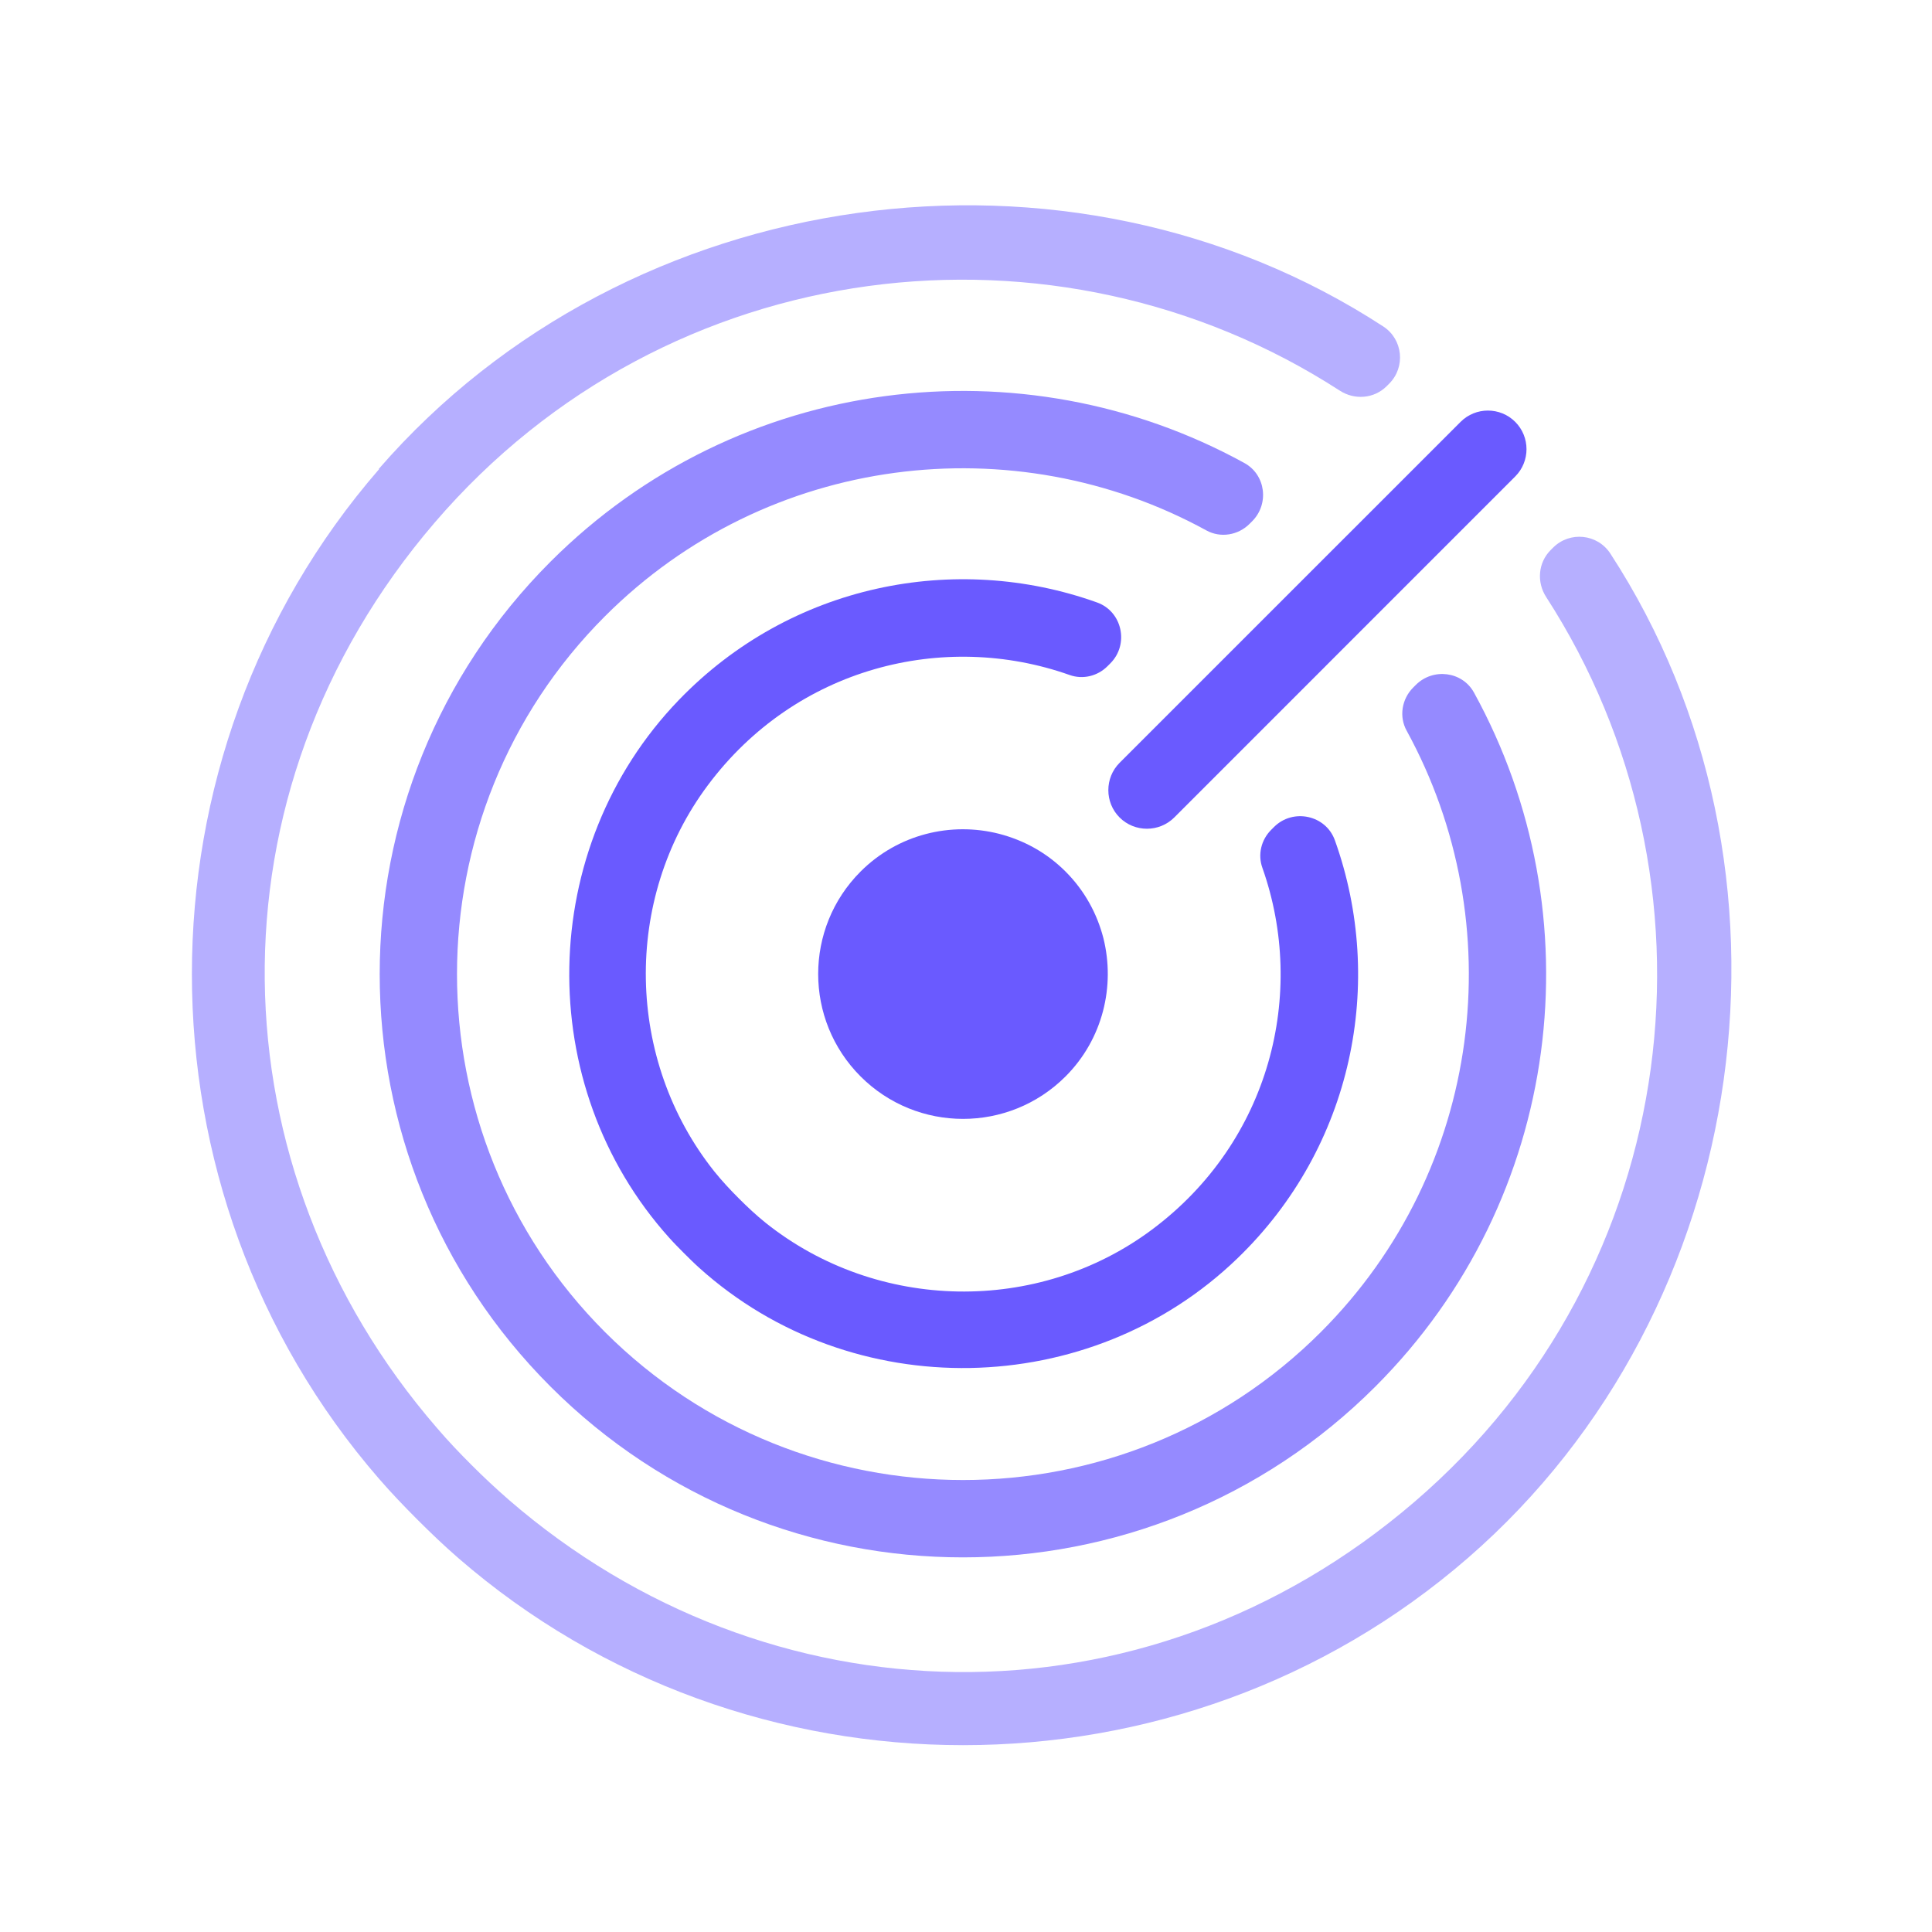 <svg viewBox="0 0 48 48" width="48" height="48" fill="none" xmlns="http://www.w3.org/2000/svg">
  <g>
    <path 
      d="M27.413 23.306C27.257 22.702 26.951 22.132 26.473 21.653C25.994 21.175 25.427 20.873 24.823 20.716C23.628 20.411 22.311 20.723 21.381 21.653C19.976 23.058 19.976 25.339 21.381 26.744C22.787 28.15 25.067 28.15 26.473 26.744C27.403 25.814 27.711 24.494 27.413 23.306Z" 
      fill="#6A5AFF">
    </path>
    <path 
      d="M27.816 20.31C28.189 20.683 28.8 20.683 29.174 20.31L37.645 11.838C38.019 11.465 38.019 10.854 37.645 10.481C37.272 10.107 36.661 10.107 36.288 10.481L27.816 18.952C27.443 19.326 27.443 19.937 27.816 20.31Z" 
      fill="#6A5AFF">
    </path>
    <path 
      d="M9.417 11.658C3.216 18.802 3.22 29.599 9.417 36.74C9.723 37.093 10.045 37.429 10.371 37.755C10.697 38.081 11.03 38.4 11.386 38.709C18.527 44.906 29.324 44.91 36.468 38.709C43.613 32.508 45.093 21.558 40.008 13.752C39.689 13.263 39 13.192 38.586 13.606L38.525 13.667C38.213 13.979 38.176 14.465 38.413 14.831C42.968 21.877 41.882 31.53 35.138 37.317C28.394 43.104 19.053 42.812 12.645 37.266C12.323 36.985 12.017 36.7 11.719 36.401C11.42 36.102 11.131 35.8 10.853 35.474C5.307 29.066 5.015 19.726 10.802 12.981C16.589 6.237 26.249 5.151 33.288 9.706C33.655 9.944 34.14 9.906 34.452 9.594L34.513 9.533C34.927 9.119 34.856 8.43 34.367 8.111C26.564 3.023 15.615 4.503 9.41 11.651L9.417 11.658Z" 
      fill="#B6AFFF">
    </path>
    <path 
      d="M30.919 11.505C25.41 8.474 18.347 9.285 13.677 13.955C8.019 19.613 8.019 28.791 13.677 34.449C19.335 40.107 28.513 40.107 34.171 34.449C38.841 29.779 39.652 22.715 36.621 17.207C36.329 16.677 35.603 16.589 35.175 17.017L35.111 17.081C34.826 17.366 34.754 17.804 34.948 18.154C37.565 22.929 36.859 29.052 32.816 33.095C27.915 37.996 19.939 37.996 15.031 33.095C10.127 28.19 10.13 20.211 15.031 15.31C19.07 11.271 25.197 10.561 29.972 13.178C30.322 13.371 30.76 13.3 31.045 13.015L31.109 12.951C31.537 12.523 31.449 11.797 30.919 11.505Z" 
      fill="#958AFF">
    </path>
    <path 
      d="M26.571 16.769C26.9 16.888 27.267 16.8 27.515 16.552L27.586 16.481C28.058 16.009 27.885 15.191 27.253 14.967C23.734 13.708 19.644 14.512 16.867 17.39C13.331 21.056 13.222 26.968 16.63 30.756C16.749 30.889 16.871 31.011 16.996 31.137C17.122 31.262 17.244 31.384 17.377 31.503C21.164 34.911 27.08 34.799 30.742 31.265C33.621 28.489 34.425 24.399 33.166 20.88C32.942 20.248 32.124 20.075 31.652 20.547L31.581 20.618C31.333 20.866 31.245 21.233 31.364 21.562C32.467 24.681 31.557 28.36 28.621 30.549C25.787 32.664 21.796 32.589 19.029 30.386C18.788 30.193 18.571 29.989 18.357 29.775C18.147 29.565 17.94 29.344 17.746 29.103C15.544 26.337 15.469 22.346 17.584 19.512C19.773 16.576 23.452 15.666 26.571 16.769Z" 
      fill="#6A5AFF">
    </path>
  </g>
</svg>
